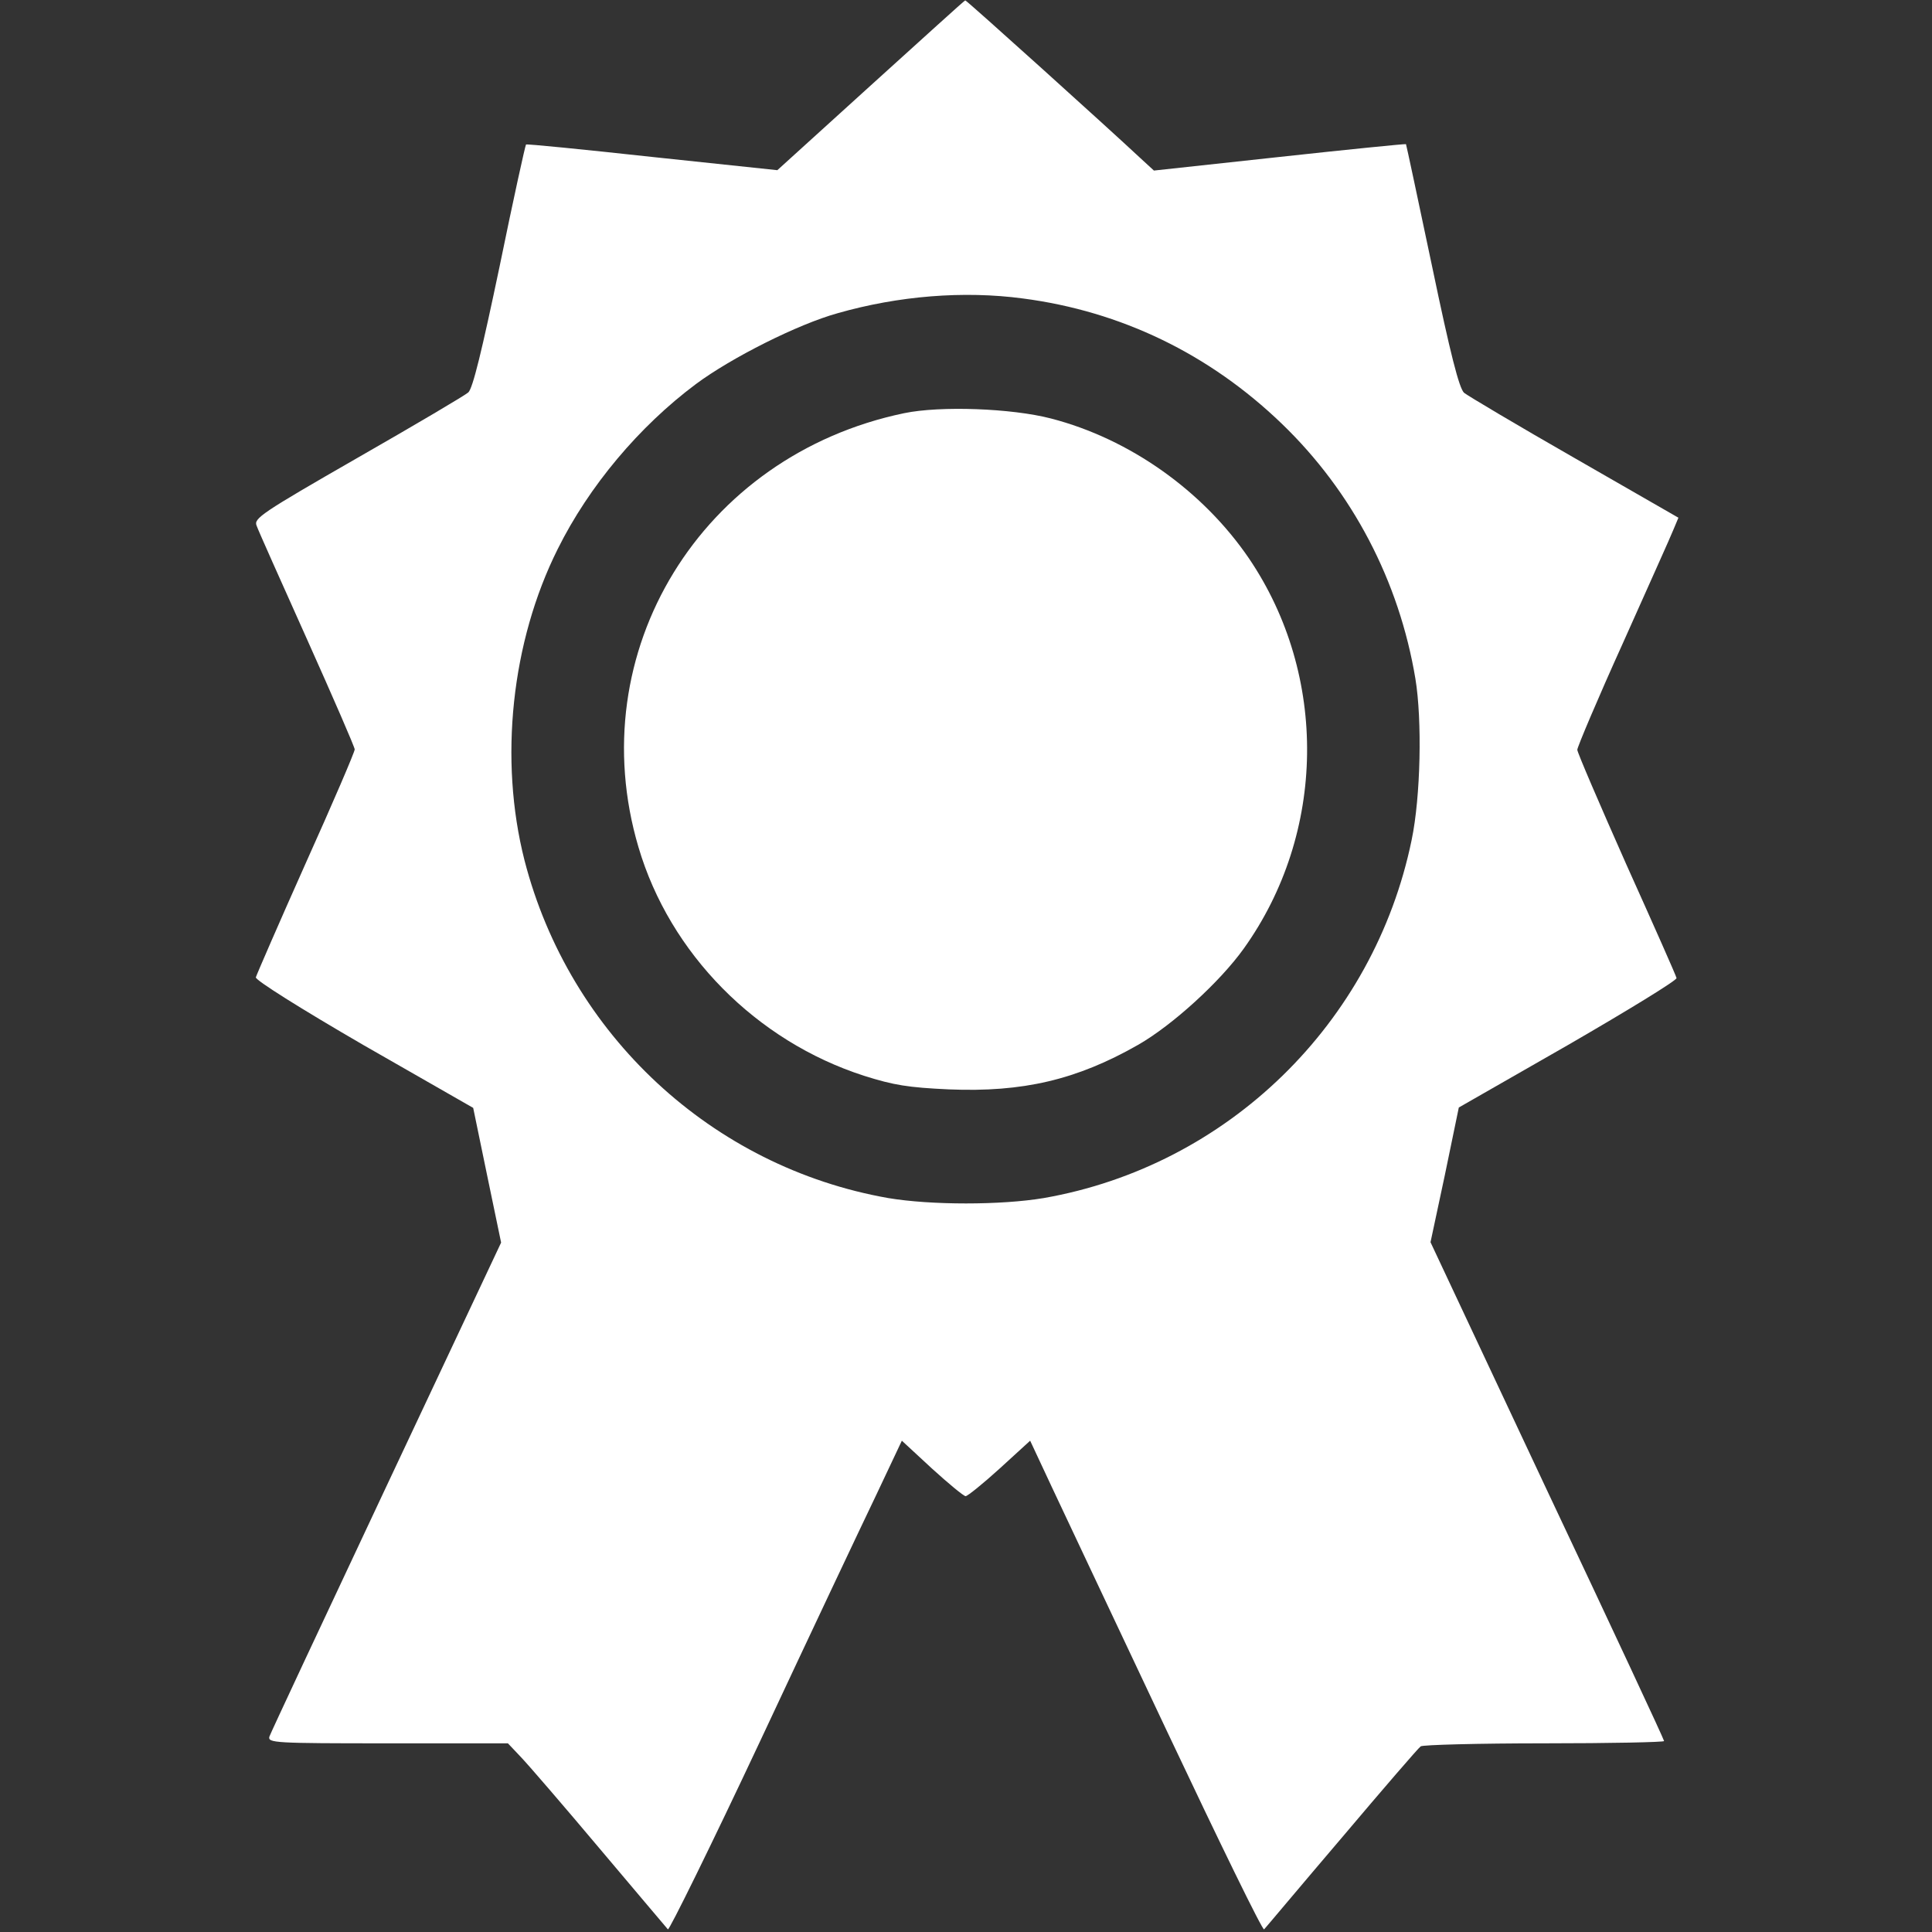 
<svg width="24px" height="24px" viewBox="0 0 512 512" xmlns="http://www.w3.org/2000/svg" fill="#ffff" >

<rect x="0" y="0" width="512" height="512" fill="#333333" stroke="none"/>

<g transform="translate(0,512) scale(0.1,-0.1)"
 stroke="none">
<path d="M2308 4894 l-248 -225 -331 35 c-183 20 -334 35 -335 33 -2 -2 -34
-147 -70 -323 -47 -224 -71 -323 -83 -334 -9 -8 -141 -86 -293 -173 -256 -147
-276 -161 -268 -180 4 -12 65 -148 134 -302 69 -154 126 -285 126 -291 0 -7
-58 -142 -130 -302 -71 -159 -130 -295 -132 -302 -2 -7 117 -82 286 -180 l290
-166 37 -179 37 -178 -304 -646 c-167 -355 -307 -654 -310 -663 -5 -17 14 -18
313 -18 l319 0 35 -37 c20 -21 114 -130 209 -243 95 -113 176 -208 180 -213 3
-4 114 221 245 500 131 280 269 572 307 651 l68 144 80 -74 c44 -40 84 -73 89
-73 5 0 46 33 90 73 l81 74 58 -124 c32 -68 170 -361 307 -651 137 -290 251
-524 255 -520 4 4 96 114 206 243 109 129 203 238 209 242 5 4 153 8 328 8
174 0 317 3 317 6 0 4 -139 302 -310 664 l-309 658 38 178 37 179 290 166
c159 92 288 171 287 177 -1 6 -61 141 -133 301 -71 160 -130 297 -130 304 0 7
54 135 121 283 66 148 127 283 134 301 l13 31 -275 158 c-152 87 -283 165
-293 173 -13 12 -36 101 -85 336 -37 176 -68 321 -69 323 -2 1 -153 -14 -336
-34 l-332 -36 -37 34 c-79 74 -460 418 -463 417 -2 0 -114 -102 -250 -225z
m403 -565 c260 -34 494 -147 686 -332 187 -180 311 -417 354 -676 18 -109 14
-312 -10 -427 -100 -486 -488 -864 -975 -949 -113 -19 -299 -19 -412 0 -467
82 -845 433 -964 895 -68 267 -35 579 88 825 83 167 216 325 366 437 94 70
271 159 376 188 161 46 334 60 491 39z"/>
<path d="M2396 4025 c-538 -112 -857 -633 -704 -1150 83 -282 312 -514 598
-606 79 -25 117 -31 225 -36 195 -8 338 25 501 118 91 52 217 167 280 255 219
306 224 724 14 1034 -122 179 -316 317 -525 371 -104 27 -293 34 -389 14z"/>
</g>
</svg>
